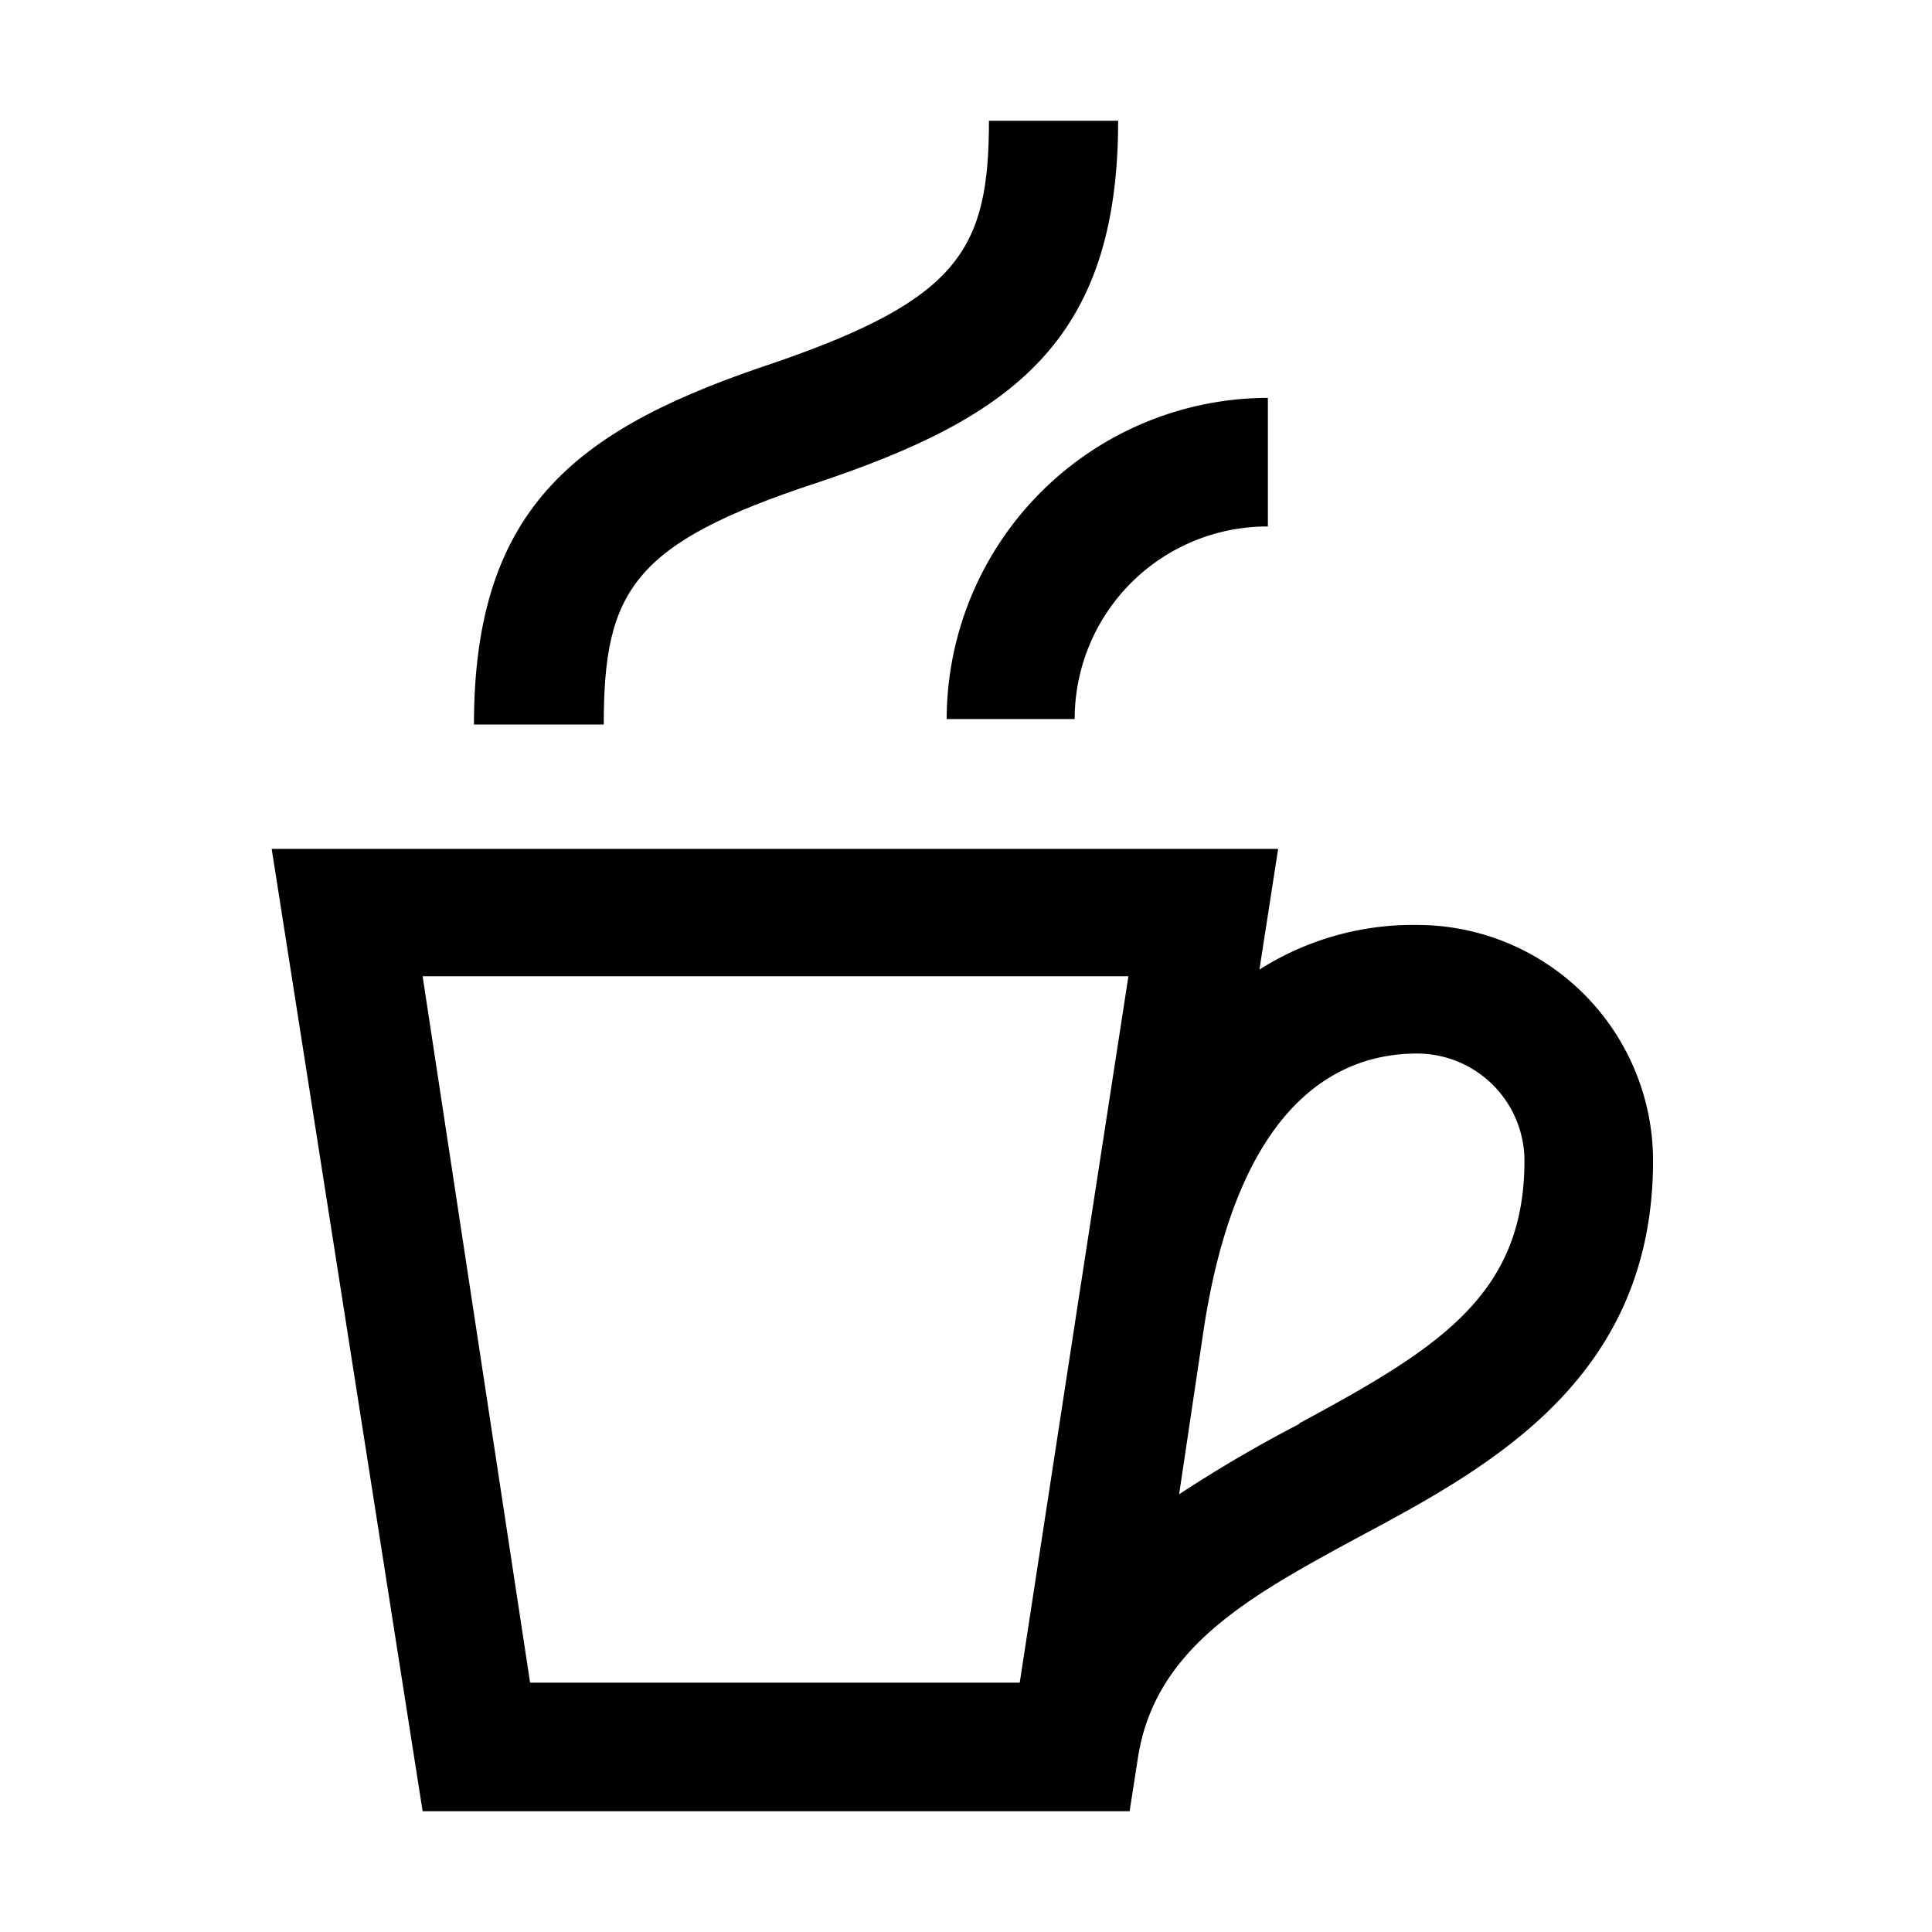 <svg xmlns="http://www.w3.org/2000/svg" viewBox="0 0 32 32"><title>kahvikuppi</title><g id="ikonit"><path d="M15.67,11.91H17.8A3.19,3.19,0,0,1,21,8.72V6.59a5.33,5.33,0,0,0-5.32,5.32Z"/><path d="M13.52,8c3.24-1.08,5-2.35,5-6H16.38c0,2.12-.49,2.95-3.53,4-3.23,1.07-5,2.34-5,6H10C10,9.79,10.48,9,13.52,8Z"/><path d="M23.47,15.32a4.74,4.74,0,0,0-2.61.74l.31-2H4.5L7,30H18.71l.14-.9c.29-1.82,1.86-2.67,3.67-3.65,2.17-1.16,4.86-2.62,4.86-6.23A3.91,3.91,0,0,0,23.47,15.32ZM7,16.17H18.69l-.85,5.51h0l-.95,6.19H8.78Zm14.53,7.41a22.47,22.47,0,0,0-2,1.17L19.94,22h0c.58-3.76,2.24-4.55,3.53-4.55a1.78,1.78,0,0,1,1.78,1.77C25.25,21.45,23.83,22.33,21.51,23.58Z"/></g></svg>
